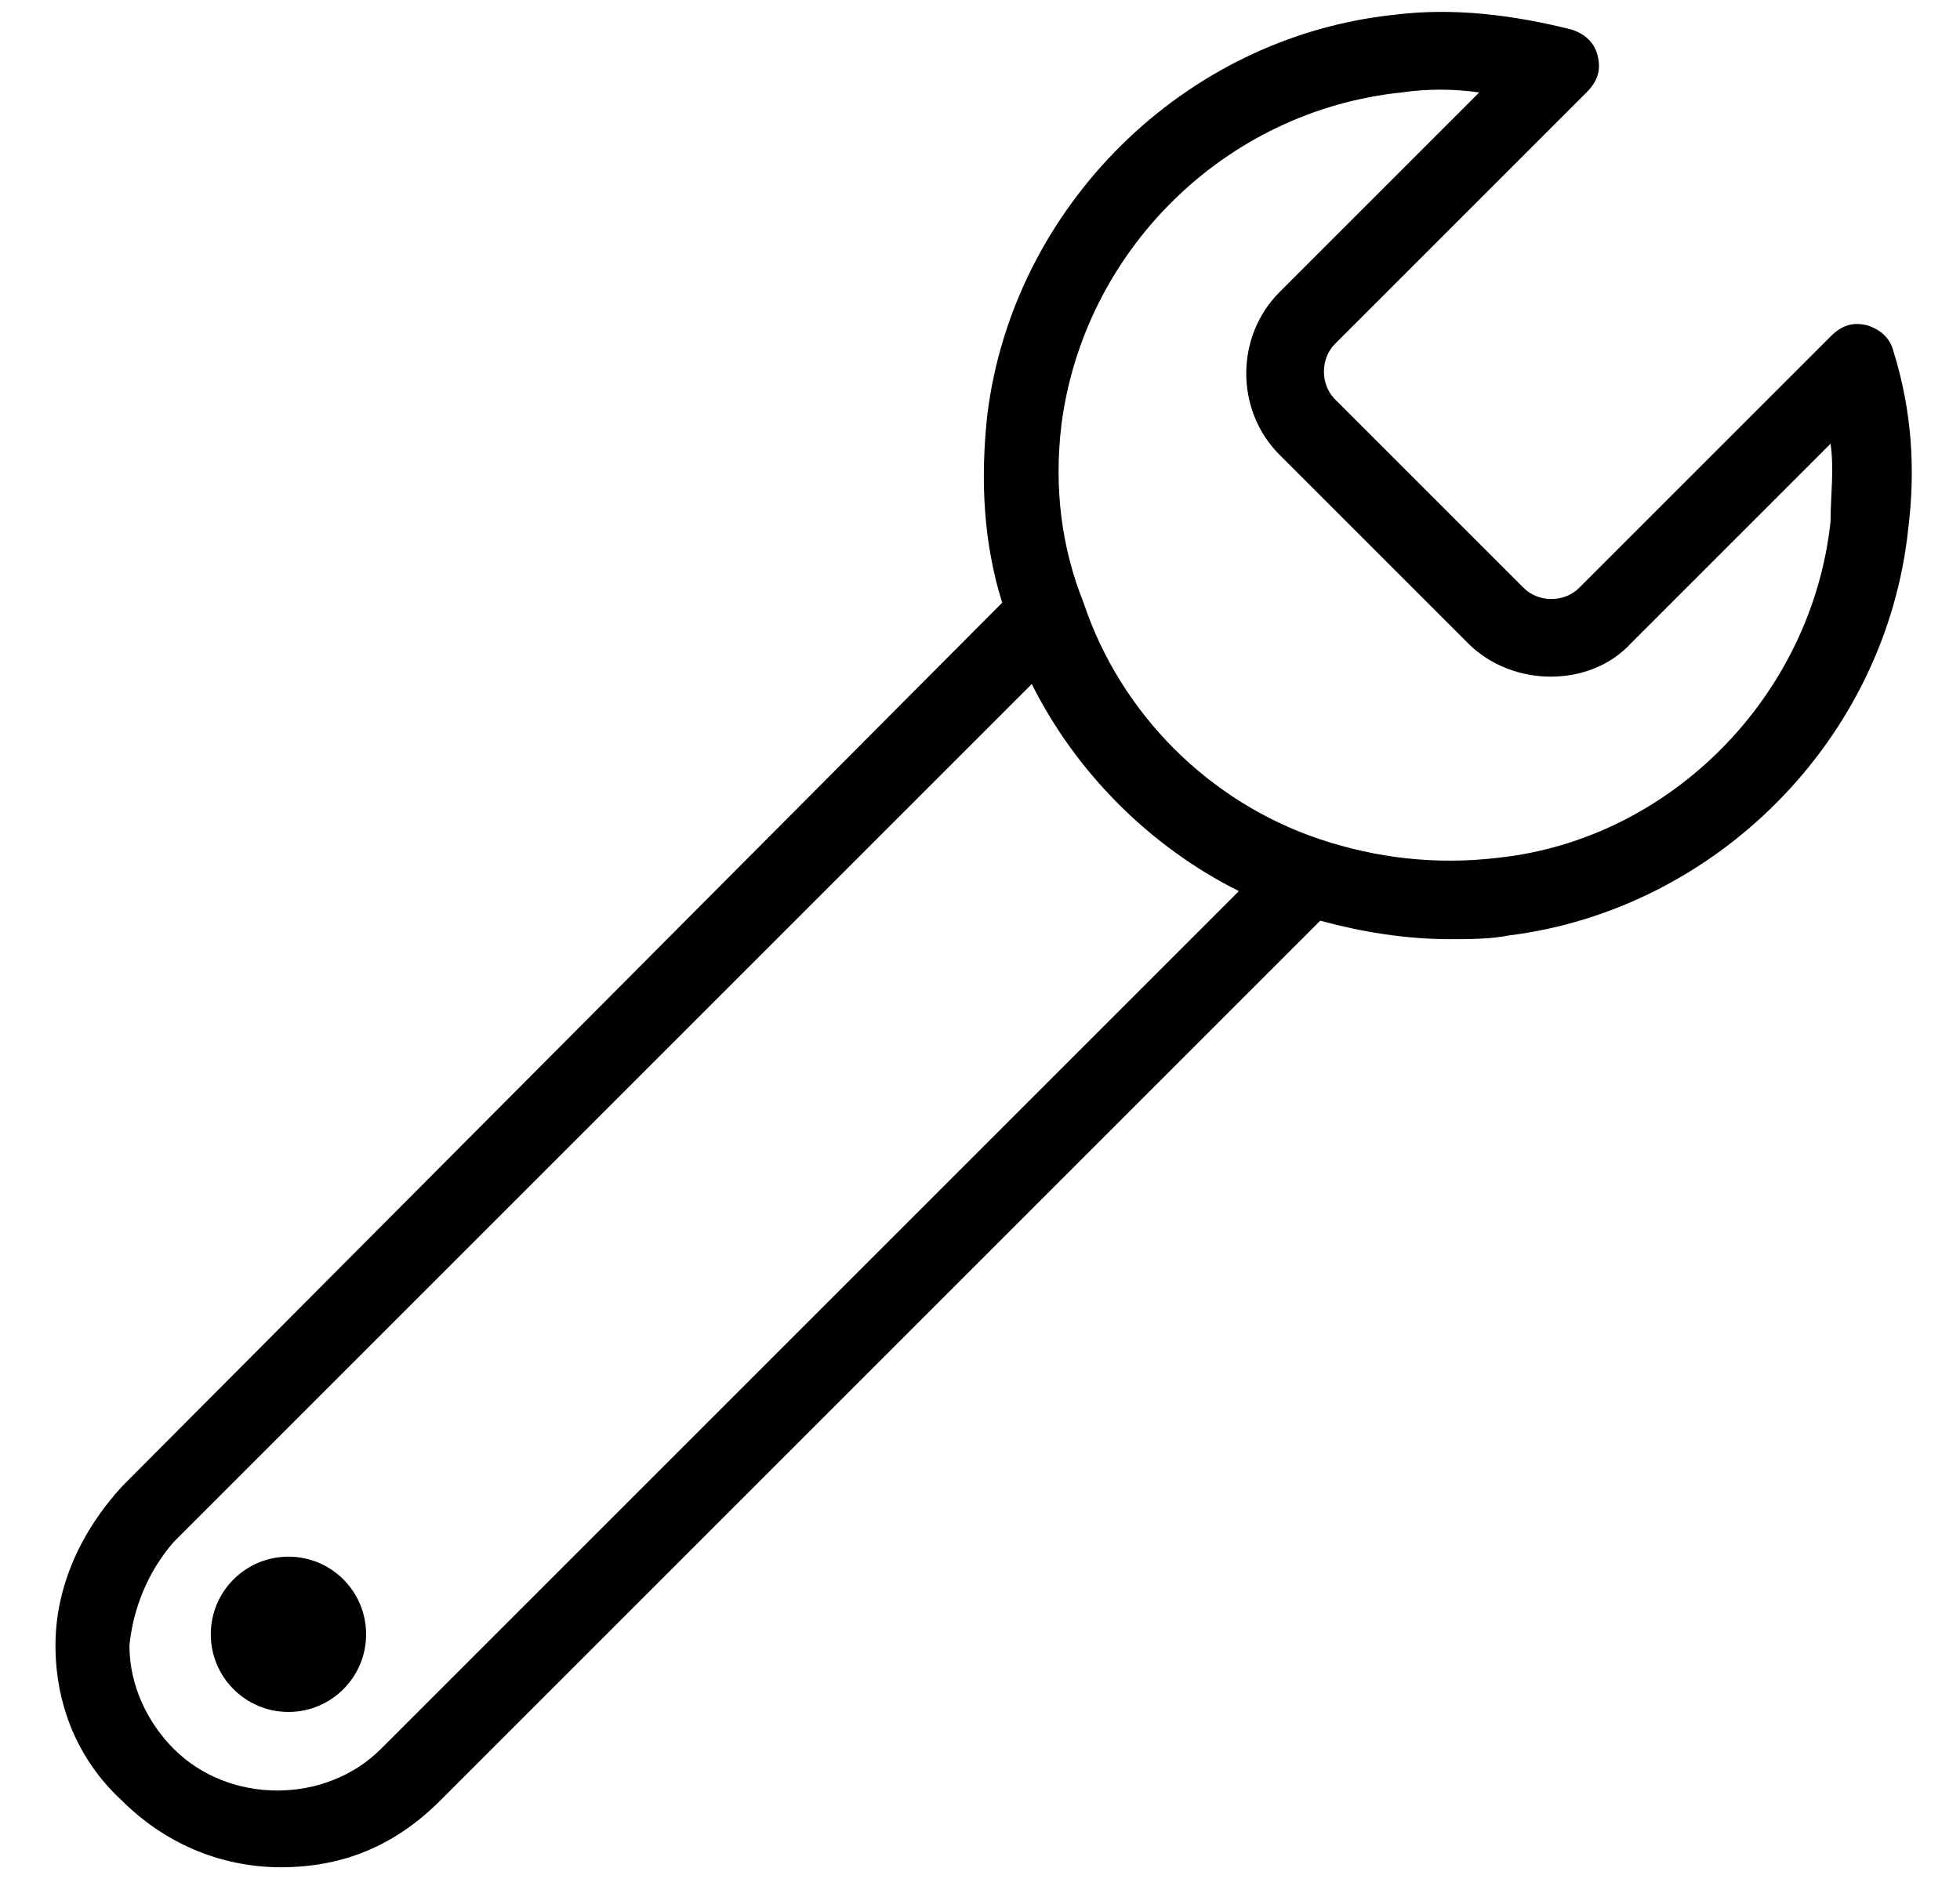 <svg xmlns="http://www.w3.org/2000/svg" viewBox="0 0 53 51"><path d="M4.7 41.7l23.2-23.2c1.2 2.4 3.2 4.4 5.6 5.6L10.3 47.3c-1.5 1.5-4.1 1.5-5.6 0-.7-.7-1.2-1.7-1.2-2.8.1-1 .5-2 1.2-2.8zm24-30.2c.6-4.7 4.4-8.5 9.2-9 .7-.1 1.4-.1 2.1 0l-5.4 5.4c-1.2 1.2-1.2 3.2 0 4.4l5.1 5.1c1.2 1.2 3.3 1.2 4.4 0l5.4-5.4c.1.7 0 1.4 0 2.1-.5 4.7-4.3 8.6-9 9.1-1.7.2-3.3 0-4.8-.5-3-1-5.4-3.4-6.4-6.4-.6-1.5-.8-3.1-.6-4.8zM3.3 48.7c1.1 1.1 2.6 1.8 4.3 1.8s3.1-.6 4.3-1.8l23.8-23.8c1.1.3 2.3.5 3.5.5.5 0 1.1 0 1.6-.1 5.6-.7 10.2-5.3 10.8-11 .2-1.6.1-3.2-.4-4.8-.1-.4-.4-.6-.7-.7-.4-.1-.7 0-1 .3l-6.8 6.8c-.4.4-1.1.4-1.5 0l-5.1-5.1c-.4-.4-.4-1.1 0-1.5l6.8-6.8c.3-.3.4-.6.3-1-.1-.4-.4-.6-.7-.7-1.6-.4-3.2-.6-4.8-.4-5.7.6-10.3 5.2-11 10.8-.2 1.8-.1 3.5.4 5.1L3.3 40.2c-1.1 1.2-1.8 2.7-1.8 4.3 0 1.6.6 3.1 1.8 4.2z"/><circle cx="7.8" cy="44.2" r="2.1"/></svg>